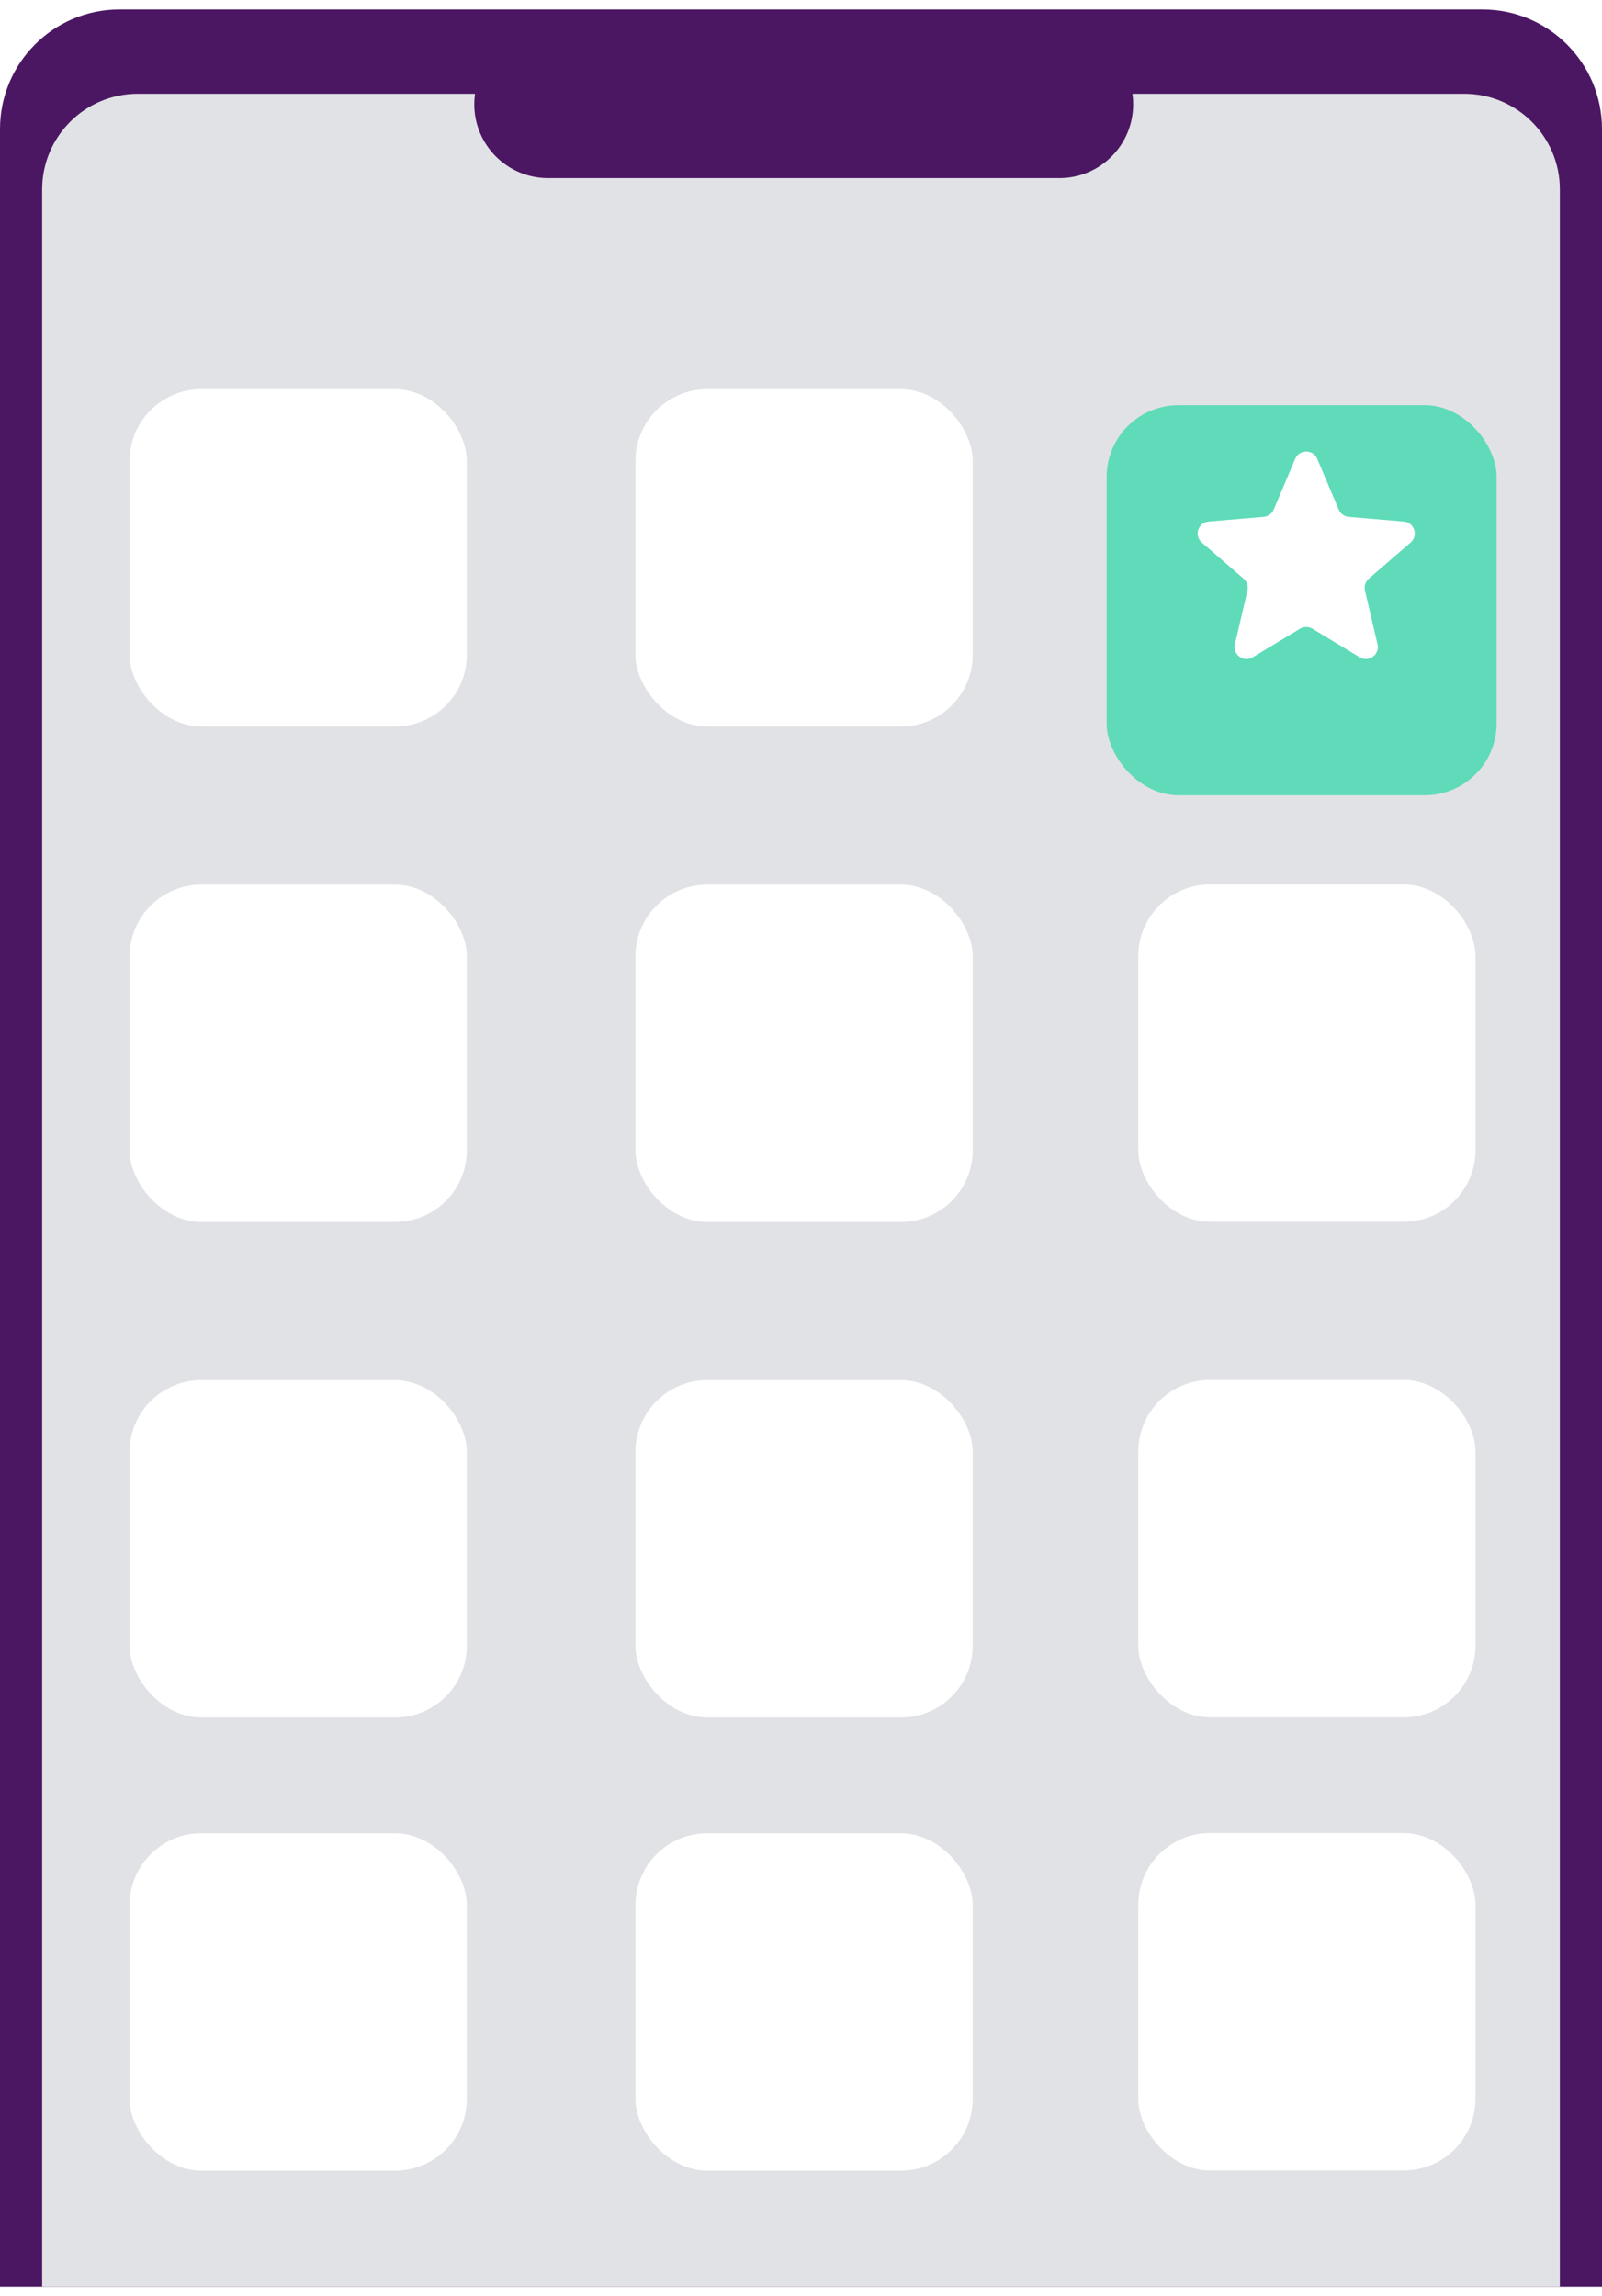 <svg width="134" height="192" viewBox="0 0 134 192" fill="none" xmlns="http://www.w3.org/2000/svg">
<path d="M0 10.79C0 5.267 4.477 0.79 10 0.79H124C129.523 0.79 134 5.267 134 10.79V191.211H0V10.79Z" fill="#4B1763"/>
<path fill-rule="evenodd" clip-rule="evenodd" d="M45.842 14.895C42.434 14.895 39.671 12.132 39.671 8.724C39.671 8.425 39.692 8.13 39.733 7.842H11.526C7.108 7.842 3.526 11.424 3.526 15.842V144.317V191.211H130.474V15.842C130.474 11.424 126.892 7.842 122.474 7.842H94.723C94.764 8.13 94.785 8.425 94.785 8.724C94.785 12.132 92.023 14.895 88.614 14.895H45.842Z" fill="#E1E2E5"/>
<rect x="10.838" y="32.542" width="28.21" height="28.21" rx="6" fill="white"/>
<rect x="10.838" y="73.976" width="28.21" height="28.21" rx="6" fill="white"/>
<rect x="10.838" y="115.41" width="28.21" height="28.21" rx="6" fill="white"/>
<rect x="10.838" y="153.303" width="28.21" height="28.21" rx="6" fill="white"/>
<rect x="53.153" y="32.542" width="28.21" height="28.21" rx="6" fill="white"/>
<rect x="53.153" y="73.976" width="28.21" height="28.21" rx="6" fill="white"/>
<rect x="53.153" y="115.41" width="28.21" height="28.21" rx="6" fill="white"/>
<rect x="53.153" y="153.303" width="28.21" height="28.21" rx="6" fill="white"/>
<g filter="url(#filter0_d_56333_5996)">
<rect x="92.566" y="29.882" width="32.618" height="32.618" rx="6" fill="#5FDBB9"/>
</g>
<rect x="95.21" y="73.961" width="28.21" height="28.21" rx="6" fill="white"/>
<rect x="95.21" y="115.395" width="28.21" height="28.21" rx="6" fill="white"/>
<rect x="95.21" y="153.287" width="28.21" height="28.21" rx="6" fill="white"/>
<path d="M108.742 52.574C109.06 52.382 109.458 52.382 109.776 52.574L113.733 54.962C114.49 55.419 115.424 54.74 115.223 53.879L114.173 49.377C114.089 49.016 114.212 48.638 114.492 48.395L117.99 45.365C118.658 44.785 118.301 43.687 117.419 43.612L112.816 43.222C112.447 43.191 112.125 42.957 111.98 42.616L110.18 38.367C109.835 37.554 108.683 37.554 108.338 38.367L106.538 42.616C106.393 42.957 106.071 43.191 105.701 43.222L101.098 43.612C100.217 43.687 99.86 44.785 100.528 45.365L104.026 48.395C104.306 48.638 104.429 49.016 104.345 49.377L103.295 53.879C103.094 54.74 104.028 55.419 104.785 54.962L108.742 52.574Z" fill="white"/>
<defs>
<filter id="filter0_d_56333_5996" x="88.566" y="29.882" width="40.618" height="40.618" filterUnits="userSpaceOnUse" color-interpolation-filters="sRGB">
<feFlood flood-opacity="0" result="BackgroundImageFix"/>
<feColorMatrix in="SourceAlpha" type="matrix" values="0 0 0 0 0 0 0 0 0 0 0 0 0 0 0 0 0 0 127 0" result="hardAlpha"/>
<feOffset dy="4"/>
<feGaussianBlur stdDeviation="2"/>
<feComposite in2="hardAlpha" operator="out"/>
<feColorMatrix type="matrix" values="0 0 0 0 0 0 0 0 0 0 0 0 0 0 0 0 0 0 0.25 0"/>
<feBlend mode="normal" in2="BackgroundImageFix" result="effect1_dropShadow_56333_5996"/>
<feBlend mode="normal" in="SourceGraphic" in2="effect1_dropShadow_56333_5996" result="shape"/>
</filter>
</defs>
</svg>
